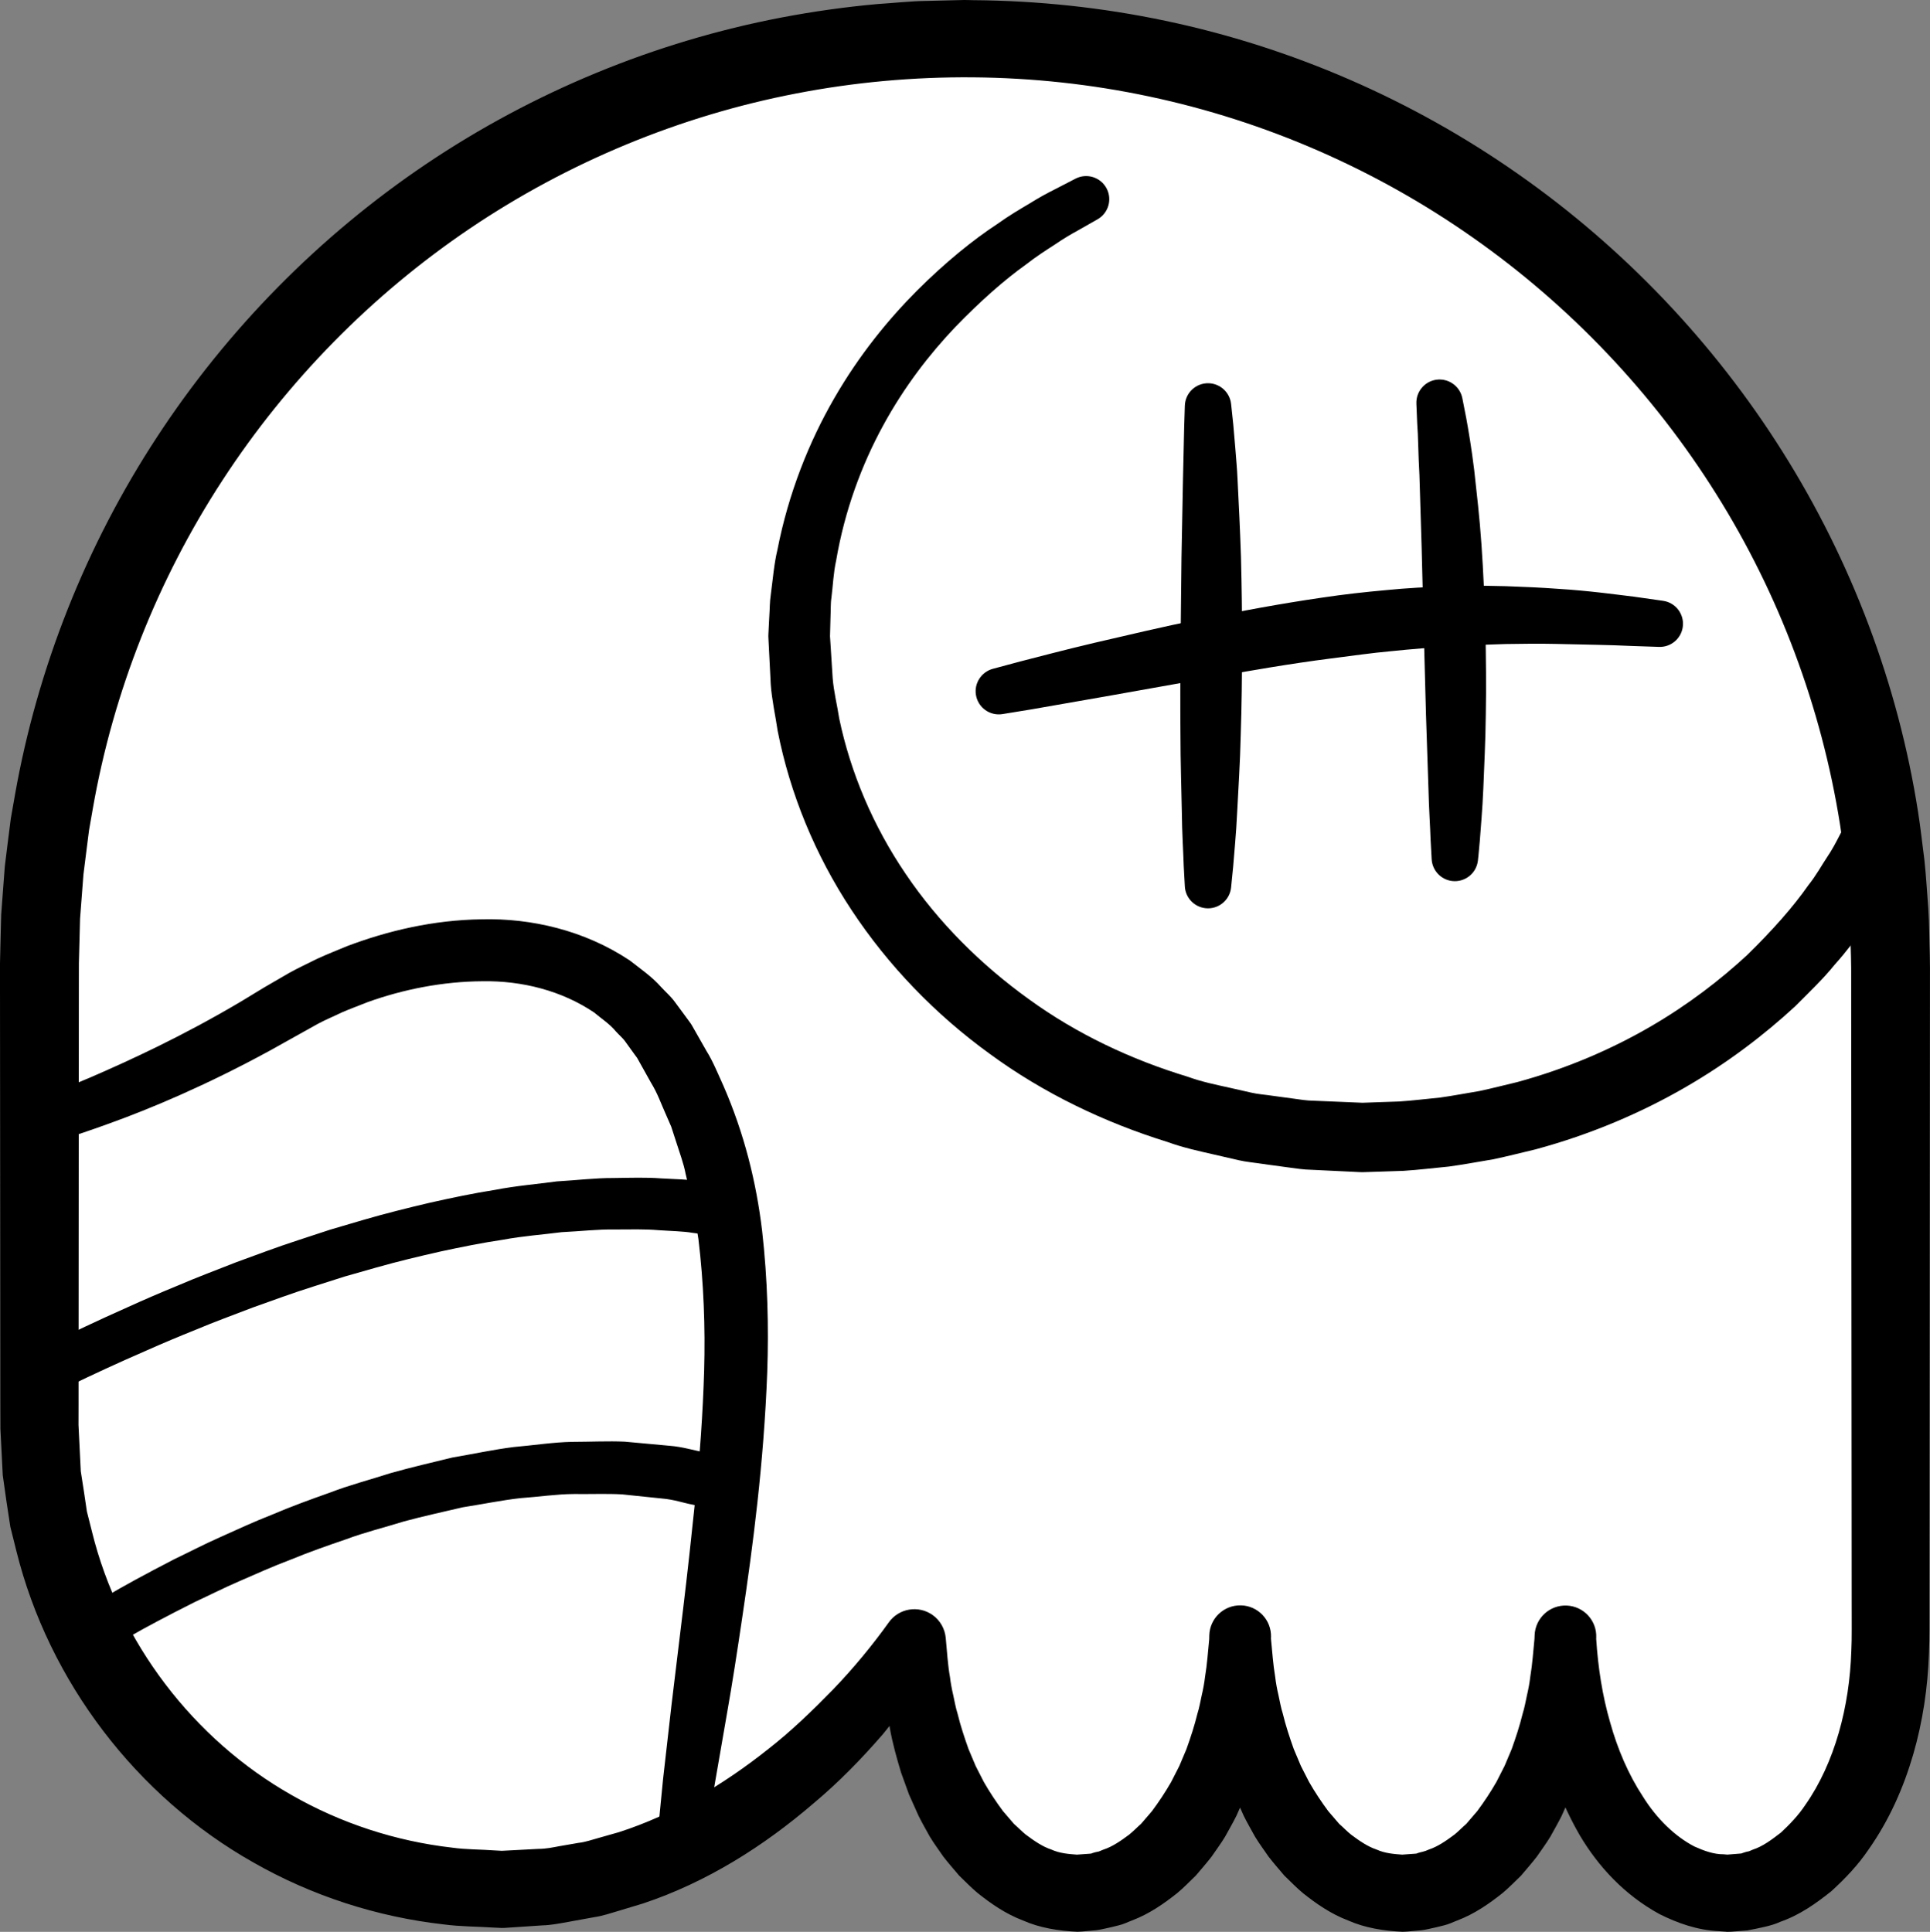 <?xml version="1.0" encoding="iso-8859-1"?>
<!-- Generator: Adobe Illustrator 19.2.0, SVG Export Plug-In . SVG Version: 6.00 Build 0)  -->
<!DOCTYPE svg PUBLIC "-//W3C//DTD SVG 1.1//EN" "http://www.w3.org/Graphics/SVG/1.1/DTD/svg11.dtd">
<svg version="1.1" xmlns="http://www.w3.org/2000/svg" xmlns:xlink="http://www.w3.org/1999/xlink" x="0px" y="0px"
	 viewBox="0 0 125.11 125.249" style="enable-background:new 0 0 125.11 125.249;" xml:space="preserve">
<rect x="0" y="0" width="125.11" height="125.249" fill="#808080" stroke="none"/>
<g id="sitelen">
	<g id="sitelen_2_">
		<g>
			<path style="fill:#FFFFFF;" d="M59.306,106.249c0,9.113,4.72,16.5,10.542,16.5c5.822,0,10.542-7.387,10.542-16.5
				c0,9.113,4.72,16.5,10.542,16.5s10.542-7.387,10.542-16.5c0,9.113,4.72,16.5,10.542,16.5c5.822,0,10.542-7.387,10.542-16.5
				v-43.75c0-33.137-26.863-60-60-60s-60,26.863-60,60v30c0,16.569,13.25,30,30,30S59.306,106.249,59.306,106.249z"/>
			<path d="M61.305,106.184c0.082,0.892,0.143,1.823,0.276,2.55c0.046,0.383,0.119,0.777,0.213,1.18
				c0.089,0.398,0.154,0.801,0.278,1.186c0.191,0.788,0.444,1.549,0.712,2.3l0.461,1.093l0.531,1.041
				c0.385,0.67,0.803,1.299,1.245,1.893l0.708,0.824c0.262,0.227,0.506,0.487,0.771,0.698c0.536,0.4,1.081,0.777,1.65,0.965
				c0.559,0.253,1.132,0.291,1.698,0.334c-0.39,0.015-0.102,0.004-0.187,0.007l0.01-0.001l0.021-0.001l0.042-0.003l0.084-0.006
				l0.167-0.012l0.335-0.024l0.335-0.024c0.132-0.004,0.122-0.036,0.19-0.049c0.099-0.034,0.199-0.059,0.303-0.077
				c0.095-0.004,0.266-0.103,0.397-0.145c0.569-0.187,1.114-0.564,1.65-0.964c0.264-0.211,0.508-0.471,0.771-0.698l0.708-0.824
				c0.442-0.593,0.86-1.222,1.245-1.892l0.531-1.041l0.461-1.093c0.268-0.751,0.521-1.512,0.712-2.3
				c0.124-0.386,0.19-0.789,0.278-1.186c0.093-0.397,0.168-0.799,0.216-1.207c0.136-0.81,0.189-1.633,0.272-2.459l0-0.001h4
				c0.083,0.826,0.136,1.649,0.272,2.459c0.048,0.408,0.123,0.81,0.216,1.207c0.089,0.398,0.154,0.801,0.278,1.186
				c0.191,0.788,0.444,1.549,0.712,2.3l0.461,1.093l0.531,1.041c0.385,0.67,0.803,1.299,1.245,1.893l0.708,0.824
				c0.262,0.227,0.506,0.487,0.771,0.698c0.536,0.4,1.081,0.777,1.65,0.965c0.559,0.253,1.132,0.291,1.698,0.334
				c-0.391,0.016-0.102,0.004-0.187,0.007l0.01-0.001l0.021-0.001l0.042-0.003l0.084-0.006l0.167-0.012l0.335-0.024l0.335-0.024
				c0.132-0.004,0.122-0.036,0.19-0.049c0.193-0.066,0.391-0.075,0.699-0.222c0.569-0.187,1.114-0.564,1.65-0.964
				c0.264-0.211,0.508-0.471,0.771-0.698l0.708-0.824c0.442-0.593,0.86-1.222,1.245-1.892l0.531-1.041l0.461-1.093
				c0.268-0.751,0.521-1.512,0.712-2.3c0.124-0.386,0.19-0.789,0.278-1.186c0.093-0.397,0.168-0.799,0.216-1.207
				c0.136-0.81,0.189-1.633,0.272-2.459l0-0.002h4c0.12,1.852,0.397,3.678,0.902,5.415c0.483,1.738,1.191,3.395,2.126,4.815
				c0.898,1.446,2.09,2.59,3.336,3.238c0.631,0.284,1.26,0.513,1.899,0.507l0.238,0.021c0.197-0.006-0.205,0.016-0.126,0.01
				l0.094-0.007l0.187-0.015l0.749-0.06c0.13-0.045,0.225-0.085,0.342-0.111c0.059-0.017,0.108-0.017,0.177-0.04l0.232-0.1
				c0.634-0.202,1.23-0.649,1.82-1.105c0.56-0.526,1.119-1.093,1.579-1.79c0.954-1.355,1.678-2.971,2.169-4.674
				c0.492-1.706,0.756-3.503,0.815-5.311c0.044-0.859,0.019-1.941,0.024-2.922l-0.002-3.007l-0.02-24.059l-0.01-12.03l-0.001-1.504
				l-0.001-0.752l-0.012-0.687c-0.035-0.99-0.033-2.031-0.098-2.98c-0.083-0.938-0.128-1.866-0.235-2.814
				c-0.13-0.951-0.228-1.906-0.381-2.853c-1.205-7.581-3.944-14.912-8.03-21.415c-4.075-6.508-9.468-12.191-15.755-16.604
				c-6.283-4.42-13.46-7.561-20.976-9.153C67.021,4.66,59.12,4.603,51.611,6.061c-7.544,1.453-14.78,4.454-21.149,8.753
				c-6.367,4.301-11.856,9.895-16.044,16.331c-4.195,6.433-7.075,13.712-8.4,21.272l-0.248,1.418l-0.181,1.428l-0.18,1.428
				l-0.11,1.436l-0.11,1.436l-0.037,1.44l-0.038,1.44l-0.003,1.501l-0.009,12.03l-0.009,12.03l-0.002,3.007l-0.003,1.377
				l0.074,1.502l0.074,1.502l0.203,1.305l0.193,1.3l0.336,1.333c1.763,7.13,6.556,13.444,12.954,17.063
				c3.186,1.822,6.745,2.984,10.401,3.4c0.911,0.127,1.838,0.111,2.756,0.179l0.345,0.019l0.086,0.005
				c0.161-0.002-0.124,0.009-0.059,0.005l0.188-0.01l0.751-0.039l1.502-0.079c0.533-0.004,0.936-0.097,1.355-0.174l1.267-0.219
				c0.417-0.044,0.862-0.199,1.299-0.32l1.316-0.374c3.482-1.124,6.738-3.05,9.687-5.399c1.489-1.161,2.857-2.49,4.187-3.852
				c1.307-1.356,2.573-2.895,3.6-4.334l0.01-0.014c0.654-0.917,1.928-1.13,2.845-0.476C60.958,105.067,61.25,105.617,61.305,106.184
				z M57.663,111.9c-0.148,0.176-0.286,0.368-0.437,0.543c-1.378,1.59-2.853,3.107-4.482,4.47c-3.21,2.76-6.906,5.114-11.06,6.498
				l-1.57,0.474c-0.527,0.152-1.032,0.332-1.612,0.417l-1.694,0.308c-0.567,0.102-1.148,0.211-1.621,0.219l-1.5,0.1l-0.75,0.05
				l-0.188,0.013c0,0-0.346,0.011-0.247,0.005l-0.101-0.005l-0.406-0.019c-1.081-0.07-2.168-0.063-3.243-0.207
				c-4.312-0.485-8.535-1.853-12.312-4.006c-7.585-4.274-13.272-11.74-15.375-20.188l-0.395-1.584l-0.255-1.673l-0.236-1.67
				l-0.076-1.502l-0.076-1.502l-0.005-1.63l-0.002-3.007l-0.009-12.03L0,63.944l0-1.506l0.038-1.566l0.039-1.566l0.116-1.563
				l0.118-1.563l0.192-1.556l0.198-1.555l0.271-1.544c1.457-8.236,4.608-16.165,9.185-23.159
				c4.569-6.999,10.547-13.071,17.479-17.739c6.933-4.667,14.815-7.922,23.024-9.491c2.058-0.393,4.109-0.681,6.216-0.872
				c1.045-0.066,2.161-0.191,3.149-0.203l1.503-0.037l0.752-0.018L62.468,0l0.258,0.003l0.391,0.009
				c4.173,0.031,8.348,0.476,12.436,1.339c8.18,1.718,15.999,5.124,22.841,9.921c6.848,4.789,12.723,10.959,17.171,18.037
				c4.452,7.073,7.477,15.058,8.77,23.324c0.165,1.032,0.273,2.072,0.41,3.108c0.116,1.045,0.171,2.121,0.256,3.18
				c0.067,1.051,0.061,2.018,0.095,3.031l0.012,0.816l-0.001,0.752l-0.001,1.504l-0.01,12.03l-0.02,24.059l-0.002,3.007
				c-0.009,1.024,0.019,1.948-0.032,3.092c-0.076,2.196-0.399,4.396-1.021,6.542c-0.626,2.143-1.544,4.244-2.901,6.17
				c-0.656,0.971-1.492,1.864-2.407,2.692c-0.975,0.781-2.028,1.534-3.304,1.982c-0.554,0.265-1.432,0.422-2.138,0.56l-0.75,0.059
				l-0.187,0.015l-0.094,0.007c0.017,0.003-0.448,0.014-0.314,0.004l-0.511-0.038c-1.375-0.06-2.681-0.524-3.842-1.107
				c-2.293-1.253-3.975-3.107-5.15-5.082c-2.321-4.003-3.131-8.458-2.952-12.767l0.01-0.239c0.046-1.103,0.977-1.96,2.08-1.915
				c1.103,0.046,1.96,0.977,1.914,2.08c-0.001,0.022-0.003,0.052-0.004,0.073l0,0.002c0.025,0.964,0.055,1.933-0.031,2.903
				c-0.019,0.486-0.067,0.971-0.136,1.455c-0.064,0.484-0.108,0.972-0.215,1.453c-0.174,0.967-0.44,1.921-0.727,2.872l-0.511,1.411
				l-0.619,1.386c-0.226,0.457-0.487,0.903-0.734,1.354c-0.267,0.443-0.584,0.865-0.878,1.296c-0.324,0.418-0.679,0.822-1.023,1.229
				c-0.396,0.379-0.77,0.772-1.197,1.128c-0.872,0.694-1.82,1.354-2.939,1.779c-0.29,0.107-0.516,0.234-0.862,0.316
				c-0.332,0.087-0.667,0.165-1.004,0.235c-0.382,0.088-0.582,0.094-0.801,0.113l-0.335,0.029l-0.167,0.015l-0.084,0.007
				l-0.281,0.015c-1.215-0.055-2.448-0.25-3.533-0.732c-1.119-0.425-2.067-1.085-2.939-1.78c-0.427-0.356-0.801-0.749-1.197-1.128
				c-0.344-0.407-0.7-0.811-1.023-1.229c-0.294-0.431-0.611-0.854-0.878-1.296c-0.246-0.451-0.508-0.897-0.733-1.354l-0.619-1.386
				l-0.511-1.411c-0.288-0.952-0.553-1.906-0.727-2.872c-0.106-0.481-0.15-0.969-0.214-1.453c-0.069-0.484-0.117-0.969-0.135-1.455
				c-0.086-0.969-0.055-1.939-0.031-2.903l0.005-0.214c0.028-1.105,0.946-1.978,2.051-1.95s1.978,0.946,1.95,2.051
				c-0.001,0.036-0.003,0.078-0.006,0.113l0,0.001c0.025,0.964,0.056,1.933-0.031,2.903c-0.019,0.486-0.067,0.971-0.135,1.455
				c-0.064,0.484-0.108,0.972-0.215,1.453c-0.174,0.967-0.44,1.921-0.727,2.872l-0.511,1.411l-0.619,1.386
				c-0.226,0.457-0.487,0.903-0.733,1.354c-0.267,0.443-0.584,0.866-0.878,1.296c-0.323,0.418-0.679,0.822-1.023,1.229
				c-0.396,0.379-0.77,0.772-1.197,1.128c-0.872,0.694-1.82,1.354-2.939,1.779c-0.29,0.107-0.516,0.234-0.862,0.316
				c-0.332,0.087-0.667,0.165-1.004,0.235c-0.382,0.088-0.583,0.095-0.801,0.114l-0.335,0.029l-0.167,0.015l-0.084,0.007
				l-0.281,0.015c-1.215-0.055-2.448-0.25-3.533-0.732c-1.119-0.425-2.067-1.085-2.939-1.78c-0.427-0.356-0.801-0.749-1.197-1.128
				c-0.344-0.407-0.7-0.811-1.023-1.229c-0.294-0.431-0.611-0.854-0.878-1.297c-0.246-0.451-0.508-0.897-0.733-1.354l-0.619-1.386
				l-0.511-1.411c-0.288-0.952-0.553-1.906-0.727-2.872C57.675,112.006,57.673,111.953,57.663,111.9z"/>
		</g>
		<g>
			<path d="M2.118,71.314c0,0,0.345-0.124,0.991-0.357c0.653-0.244,1.614-0.618,2.823-1.135c2.408-1.046,5.842-2.608,9.706-4.899
				c0.479-0.291,0.968-0.588,1.467-0.891c0.533-0.309,1.075-0.624,1.627-0.945c0.548-0.309,1.214-0.615,1.833-0.927
				c0.632-0.292,1.272-0.539,1.924-0.814c2.633-0.995,5.588-1.703,8.765-1.744c3.149-0.075,6.62,0.698,9.576,2.672
				c0.695,0.545,1.436,1.05,2.026,1.721c0.3,0.326,0.645,0.621,0.902,0.981l0.789,1.069l0.195,0.269l0.049,0.067l0.091,0.153
				l0.071,0.125l0.284,0.499l0.568,0.998c0.391,0.617,0.732,1.453,1.082,2.223c1.356,3.104,2.136,6.254,2.516,9.419
				c0.355,3.146,0.436,6.23,0.331,9.177c-0.221,5.895-0.931,11.269-1.612,15.842c-0.337,2.288-0.661,4.375-0.987,6.22
				c-0.319,1.843-0.598,3.449-0.827,4.772c-0.487,2.638-0.766,4.145-0.766,4.145l-0.001,0.008c-0.151,0.815-0.934,1.354-1.749,1.204
				c-0.771-0.142-1.294-0.856-1.221-1.622c0,0,0.15-1.531,0.412-4.209c0.152-1.334,0.337-2.955,0.548-4.813
				c0.224-1.851,0.476-3.94,0.752-6.219c0.274-2.274,0.546-4.735,0.813-7.326c0.266-2.593,0.465-5.319,0.549-8.123
				c0.078-2.803-0.028-5.673-0.372-8.527c-0.114-0.705-0.228-1.414-0.343-2.124c-0.126-0.706-0.328-1.39-0.484-2.09
				c-0.134-0.708-0.393-1.37-0.605-2.05l-0.33-1.017l-0.407-0.933c-0.281-0.627-0.483-1.232-0.906-1.92l-0.56-1.003l-0.28-0.501
				l-0.07-0.125l-0.017-0.031c-0.054-0.09,0.053,0.087,0.036,0.061l-0.036-0.048l-0.143-0.193l-0.562-0.779
				c-0.178-0.268-0.431-0.463-0.639-0.7c-0.405-0.491-0.939-0.831-1.417-1.233c-2.075-1.398-4.653-2.068-7.237-2.022
				c-2.58,0.015-5.136,0.525-7.443,1.354c-0.566,0.229-1.146,0.437-1.681,0.671c-0.528,0.258-1.021,0.456-1.559,0.744
				c-1.081,0.603-2.125,1.186-3.127,1.745c-4.143,2.257-7.762,3.765-10.342,4.694c-1.288,0.47-2.314,0.807-3.021,1.028
				c-0.72,0.215-1.104,0.33-1.104,0.33C2.2,74.42,1.365,73.97,1.128,73.176c-0.229-0.766,0.183-1.571,0.925-1.839L2.118,71.314z"/>
		</g>
		<g>
			<path d="M1.647,87.901c0,0,0.654-0.323,1.8-0.889c1.135-0.56,2.83-1.373,4.845-2.268c1.007-0.458,2.108-0.934,3.283-1.416
				c1.165-0.504,2.421-0.972,3.71-1.481c1.303-0.476,2.644-0.985,4.032-1.436c0.693-0.228,1.392-0.457,2.094-0.688
				c0.71-0.209,1.422-0.418,2.135-0.628c1.426-0.416,2.872-0.776,4.299-1.112c1.433-0.321,2.848-0.619,4.236-0.836
				c1.376-0.268,2.739-0.376,4.016-0.551c1.294-0.075,2.508-0.225,3.646-0.218c1.135-0.015,2.175-0.05,3.102,0.023
				c0.926,0.054,1.734,0.062,2.397,0.166c1.329,0.161,2.088,0.253,2.088,0.253c0.932,0.113,1.595,0.96,1.482,1.891
				c-0.113,0.932-0.96,1.595-1.891,1.482l-0.013-0.002l-0.127-0.016c0,0-0.689-0.089-1.896-0.245
				c-0.599-0.103-1.346-0.112-2.195-0.17c-0.848-0.076-1.816-0.05-2.87-0.046c-1.054-0.019-2.201,0.117-3.412,0.174
				c-1.209,0.158-2.49,0.244-3.805,0.49c-1.319,0.193-2.674,0.468-4.049,0.763c-1.371,0.311-2.764,0.643-4.143,1.034
				c-0.69,0.196-1.379,0.393-2.067,0.588c-0.682,0.218-1.361,0.434-2.034,0.649c-1.349,0.425-2.658,0.91-3.929,1.362
				c-1.261,0.486-2.488,0.931-3.631,1.414c-1.151,0.461-2.231,0.917-3.221,1.357c-1.994,0.866-3.598,1.617-4.758,2.178
				c-1.15,0.556-1.807,0.873-1.807,0.873c-0.746,0.36-1.643,0.048-2.003-0.698C0.602,89.157,0.91,88.265,1.647,87.901z"/>
		</g>
		<g>
			<path d="M5.257,104.479c0,0,0.145-0.091,0.418-0.261c0.281-0.168,0.692-0.415,1.217-0.728c1.039-0.618,2.545-1.439,4.375-2.385
				c0.929-0.444,1.918-0.962,2.997-1.441c1.076-0.486,2.207-1.007,3.408-1.478c1.186-0.506,2.44-0.964,3.72-1.416
				c1.265-0.489,2.609-0.837,3.924-1.26c1.331-0.378,2.686-0.687,4.012-1.013c1.352-0.229,2.671-0.517,3.972-0.679
				c1.31-0.114,2.564-0.313,3.776-0.336c1.213-0.004,2.359-0.061,3.42-0.013c1.063,0.097,2.038,0.187,2.901,0.266
				c0.865,0.066,1.603,0.308,2.22,0.415c1.228,0.267,1.929,0.42,1.929,0.42c0.943,0.205,1.54,1.136,1.335,2.078
				c-0.205,0.943-1.136,1.54-2.078,1.335l-0.013-0.003l-0.224-0.051c0,0-0.616-0.139-1.693-0.382
				c-0.544-0.098-1.18-0.329-1.956-0.392c-0.773-0.08-1.645-0.17-2.596-0.269c-0.957-0.055-2.008-0.01-3.112-0.023
				c-1.106,0.004-2.278,0.183-3.489,0.269c-1.21,0.136-2.453,0.395-3.722,0.592c-1.255,0.296-2.538,0.571-3.806,0.915
				c-1.257,0.391-2.537,0.702-3.756,1.159c-1.23,0.419-2.437,0.843-3.584,1.317c-1.16,0.438-2.256,0.928-3.299,1.385
				c-1.046,0.449-2.006,0.94-2.908,1.357c-1.776,0.893-3.241,1.669-4.239,2.247c-0.492,0.287-0.879,0.512-1.143,0.666
				c-0.266,0.162-0.407,0.248-0.407,0.248l-0.022,0.013c-0.707,0.431-1.63,0.207-2.061-0.5
				C4.344,105.829,4.562,104.914,5.257,104.479z"/>
		</g>
		<g>
			<path d="M123.93,54.944c0,0-0.237,0.454-0.68,1.305c-0.215,0.422-0.48,0.944-0.915,1.613c-0.413,0.642-0.856,1.444-1.439,2.188
				c-0.561,0.778-1.188,1.634-1.961,2.491c-0.724,0.902-1.627,1.761-2.566,2.704c-1.954,1.802-4.334,3.645-7.159,5.271
				c-2.82,1.628-6.083,3.034-9.676,4.004c-0.905,0.212-1.818,0.452-2.751,0.645c-0.941,0.154-1.889,0.338-2.855,0.468
				c-0.97,0.091-1.949,0.216-2.941,0.278c-0.497,0.017-0.996,0.033-1.497,0.05l-0.754,0.024l-0.378,0.012l-0.047,0.001l-0.147-0.004
				l-0.09-0.004l-0.18-0.009c-0.959-0.046-1.926-0.092-2.899-0.139c-0.471-0.004-1.011-0.091-1.536-0.16
				c-0.527-0.072-1.055-0.144-1.585-0.216c-0.525-0.083-1.071-0.127-1.582-0.245l-1.538-0.355c-1.028-0.235-2.065-0.458-3.067-0.825
				c-4.062-1.258-8.028-3.147-11.532-5.719c-3.517-2.546-6.587-5.727-8.952-9.314c-2.369-3.583-4-7.582-4.79-11.611
				c-0.15-1.015-0.378-2.013-0.45-3.018c-0.051-1.006-0.101-2.003-0.151-2.989l-0.004-0.092l-0.002-0.046l0.003-0.12l0.009-0.173
				l0.017-0.345l0.035-0.686c0.035-0.47,0.019-0.878,0.097-1.394c0.132-0.98,0.21-1.984,0.428-2.885
				c0.72-3.687,2.058-7.012,3.682-9.825c1.624-2.82,3.523-5.133,5.371-6.986c1.855-1.85,3.636-3.288,5.201-4.315
				c0.76-0.547,1.482-0.967,2.105-1.338c0.616-0.384,1.158-0.677,1.606-0.899c0.887-0.459,1.36-0.703,1.36-0.703
				c0.735-0.38,1.639-0.092,2.02,0.643c0.371,0.716,0.107,1.594-0.588,1.99l-0.085,0.048c0,0-0.427,0.243-1.229,0.699
				c-0.405,0.219-0.894,0.508-1.445,0.884c-0.559,0.363-1.207,0.772-1.882,1.301c-1.395,0.994-2.959,2.372-4.604,4.075
				c-1.631,1.716-3.285,3.837-4.667,6.381c-1.383,2.538-2.486,5.499-3.038,8.74c-0.18,0.817-0.203,1.601-0.306,2.411
				c-0.06,0.379-0.038,0.884-0.061,1.325l-0.018,0.687l-0.009,0.345l-0.005,0.173c0-0.02-0.003,0.106,0.001-0.034l0.003,0.04
				l0.005,0.081c0.055,0.859,0.11,1.727,0.166,2.604c0.07,0.874,0.291,1.738,0.426,2.62c0.733,3.493,2.192,6.952,4.307,10.065
				c2.106,3.121,4.86,5.874,7.983,8.12c3.117,2.265,6.664,3.927,10.299,5.028c0.894,0.328,1.825,0.516,2.746,0.721l1.376,0.312
				c0.457,0.105,0.905,0.13,1.355,0.2l1.343,0.182c0.448,0.059,0.875,0.139,1.381,0.142c0.974,0.041,1.941,0.082,2.9,0.122
				l0.18,0.008l0.09,0.004c-0.03-0.001,0.131,0.004-0.057-0.001l0.042-0.002l0.339-0.012l0.676-0.024
				c0.45-0.015,0.898-0.031,1.343-0.046c0.889-0.057,1.765-0.173,2.634-0.253c0.864-0.119,1.711-0.287,2.552-0.423
				c0.834-0.174,1.647-0.392,2.455-0.58c3.204-0.871,6.101-2.128,8.596-3.574c2.499-1.445,4.591-3.074,6.304-4.655
				c1.668-1.627,3.012-3.155,3.966-4.522c0.53-0.664,0.853-1.276,1.202-1.797c0.338-0.491,0.615-1.022,0.837-1.455
				c0.448-0.849,0.687-1.302,0.687-1.302c0.579-1.099,1.94-1.521,3.04-0.941S124.51,53.844,123.93,54.944z"/>
		</g>
		<g>
			<path d="M64.356,43.364c0,0,0.657-0.176,1.806-0.485c1.151-0.291,2.794-0.734,4.786-1.202c1.992-0.461,4.313-1.016,6.826-1.531
				c2.519-0.492,5.213-1.007,7.951-1.402c1.367-0.204,2.745-0.36,4.108-0.481c1.361-0.139,2.711-0.203,4.016-0.252
				c0.653-0.014,1.296-0.028,1.924-0.042c0.628,0.013,1.243,0.025,1.841,0.038c1.194,0.041,2.322,0.091,3.356,0.168
				c2.073,0.128,3.778,0.372,4.97,0.514c1.189,0.169,1.868,0.266,1.868,0.266c0.821,0.117,1.392,0.877,1.275,1.698
				c-0.109,0.765-0.776,1.312-1.53,1.289l-0.031-0.001c0,0-0.673-0.023-1.851-0.063c-1.175-0.06-2.855-0.084-4.852-0.13
				c-1-0.022-2.079-0.012-3.219,0.008c-1.139,0.03-2.337,0.078-3.574,0.145c-1.237,0.083-2.514,0.18-3.812,0.315
				c-1.299,0.117-2.616,0.309-3.939,0.476c-2.644,0.338-5.295,0.8-7.781,1.244C76,44.38,73.672,44.795,71.676,45.15
				c-2.004,0.35-3.674,0.642-4.843,0.846c-1.174,0.192-1.845,0.301-1.845,0.301c-0.819,0.134-1.591-0.422-1.724-1.241
				C63.138,44.291,63.624,43.564,64.356,43.364z"/>
		</g>
		<g>
			<path d="M79.805,26.192c0,0,0.052,0.487,0.142,1.339c0.037,0.428,0.081,0.949,0.133,1.545c0.042,0.6,0.114,1.281,0.144,2.018
				c0.074,1.473,0.161,3.19,0.222,5.029c0.046,1.838,0.076,3.799,0.07,5.758c-0.001,1.959-0.025,3.918-0.086,5.753
				c-0.041,1.835-0.158,3.547-0.231,5.013c-0.067,1.467-0.197,2.688-0.26,3.544c-0.085,0.856-0.134,1.345-0.134,1.345
				c-0.082,0.827-0.819,1.43-1.645,1.348c-0.749-0.074-1.315-0.686-1.354-1.415l0-0.008c0,0-0.026-0.487-0.073-1.34
				c-0.025-0.853-0.108-2.074-0.123-3.536c-0.025-1.463-0.087-3.17-0.088-4.997c-0.017-1.827-0.009-3.776,0.005-5.723
				c0.021-1.947,0.042-3.893,0.062-5.718c0.035-1.823,0.068-3.524,0.095-4.982c0.033-1.454,0.06-2.666,0.08-3.515
				c0.027-0.856,0.042-1.346,0.042-1.346c0.025-0.83,0.718-1.482,1.548-1.457C79.115,24.871,79.727,25.456,79.805,26.192z"/>
		</g>
		<g>
			<path d="M94.795,25.822c0,0,0.09,0.458,0.247,1.26c0.145,0.79,0.349,1.981,0.522,3.402c0.154,1.408,0.349,3.049,0.469,4.809
				c0.124,1.759,0.203,3.636,0.258,5.511c0.035,1.876,0.058,3.75,0.024,5.506c-0.018,1.756-0.108,3.394-0.16,4.797
				c-0.058,1.404-0.17,2.572-0.227,3.391c-0.067,0.817-0.124,1.291-0.124,1.291l-0.002,0.015c-0.099,0.825-0.848,1.414-1.673,1.315
				c-0.737-0.088-1.285-0.695-1.324-1.412c0,0-0.025-0.461-0.07-1.269c-0.024-0.81-0.107-1.969-0.14-3.358
				c-0.046-1.389-0.1-3.009-0.158-4.745c-0.046-1.733-0.095-3.582-0.145-5.431c-0.047-1.845-0.094-3.69-0.137-5.42
				c-0.053-1.724-0.102-3.334-0.144-4.713c-0.08-1.36-0.075-2.488-0.143-3.314c-0.034-0.816-0.053-1.283-0.053-1.283
				c-0.036-0.83,0.608-1.532,1.438-1.568C94.007,24.576,94.654,25.104,94.795,25.822z"/>
		</g>
	</g>
</g>
<g id="Layer_1">
</g>
</svg>
